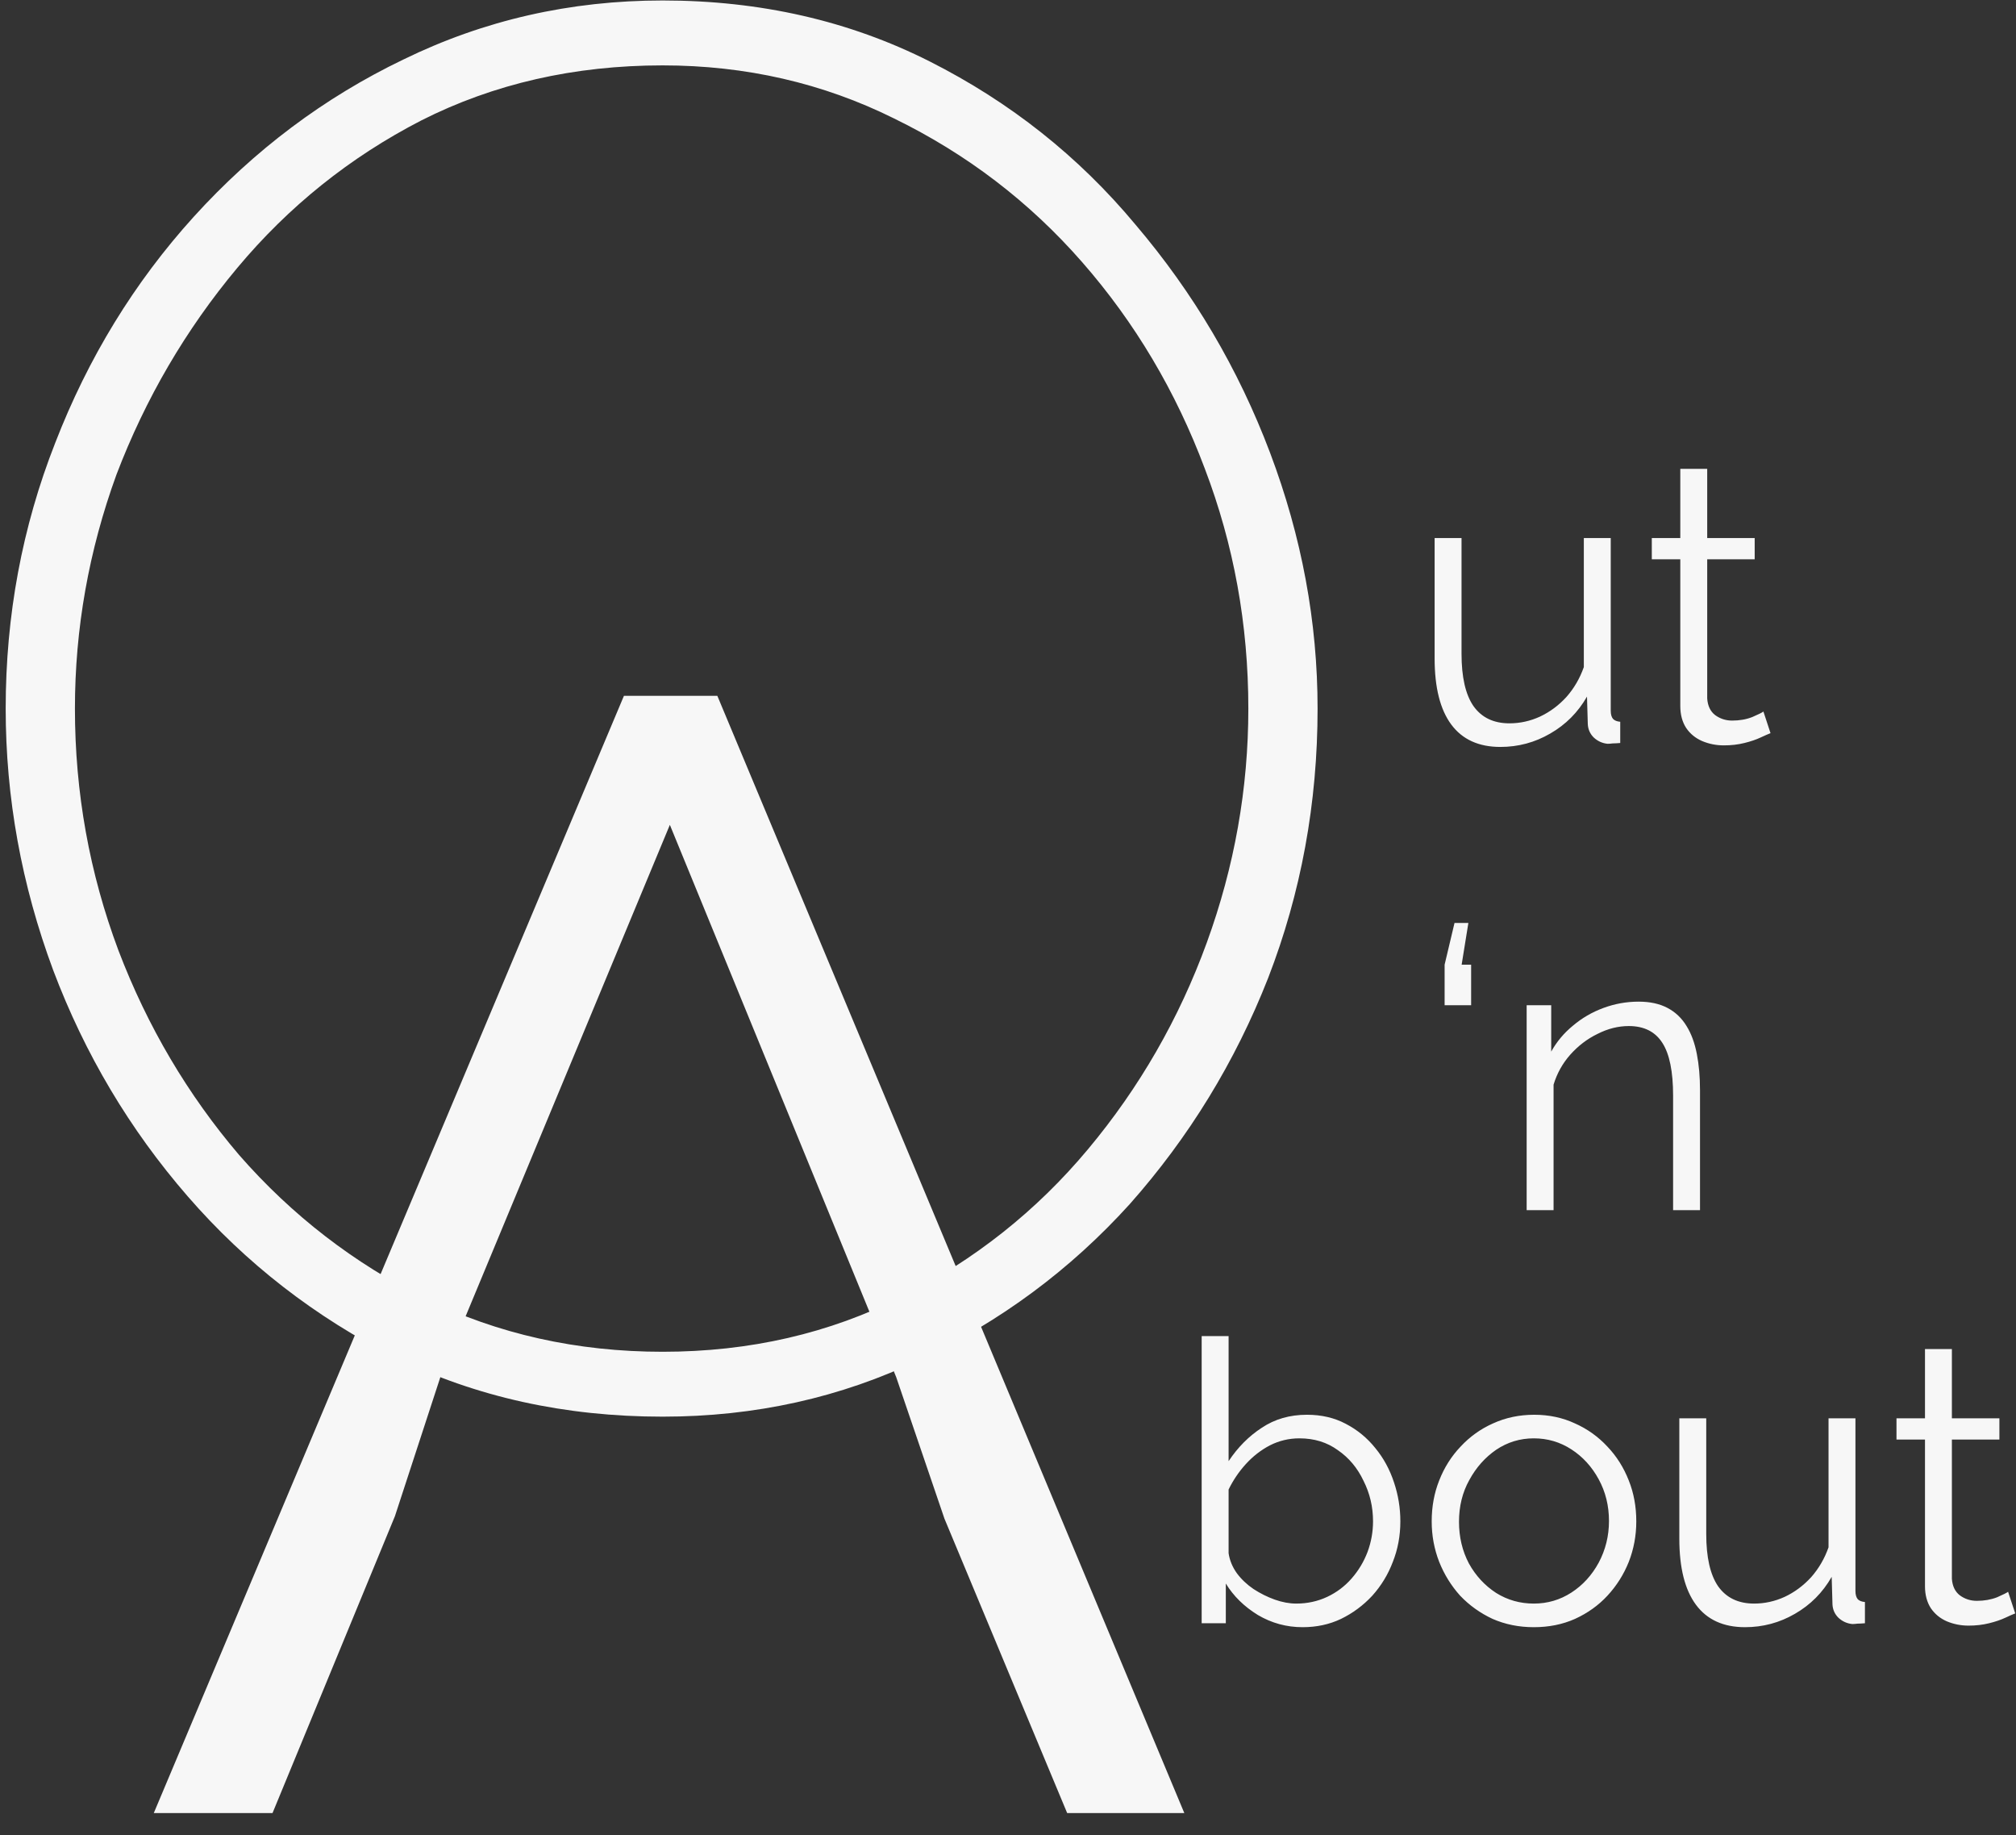<svg width="89" height="81" viewBox="0 0 89 81" fill="none" xmlns="http://www.w3.org/2000/svg">
<rect x="0" y="0" width="89" height="81" fill="#333333" stroke="none"/>
<path d="M57.506 71.818C56.795 71.818 56.137 71.638 55.531 71.28C54.926 70.909 54.454 70.446 54.116 69.891V71.644H53.05V58.969H54.239V64.49C54.646 63.877 55.135 63.385 55.706 63.015C56.277 62.633 56.941 62.442 57.698 62.442C58.339 62.442 58.909 62.575 59.41 62.841C59.922 63.107 60.359 63.466 60.72 63.918C61.081 64.357 61.355 64.861 61.541 65.429C61.728 65.984 61.821 66.557 61.821 67.147C61.821 67.783 61.71 68.38 61.489 68.936C61.279 69.492 60.977 69.989 60.581 70.429C60.184 70.857 59.724 71.198 59.2 71.453C58.688 71.697 58.123 71.818 57.506 71.818ZM57.226 70.776C57.715 70.776 58.17 70.677 58.589 70.481C59.008 70.284 59.369 70.012 59.672 69.665C59.975 69.318 60.208 68.929 60.371 68.502C60.534 68.061 60.615 67.61 60.615 67.147C60.615 66.51 60.476 65.915 60.196 65.359C59.928 64.791 59.55 64.34 59.061 64.004C58.583 63.657 58.018 63.483 57.366 63.483C56.9 63.483 56.463 63.588 56.056 63.796C55.66 64.004 55.304 64.282 54.99 64.629C54.687 64.965 54.437 65.335 54.239 65.741V68.554C54.285 68.866 54.407 69.162 54.605 69.439C54.803 69.705 55.048 69.936 55.339 70.134C55.642 70.33 55.956 70.487 56.283 70.603C56.609 70.718 56.923 70.776 57.226 70.776ZM67.712 71.818C67.06 71.818 66.454 71.697 65.895 71.453C65.348 71.198 64.87 70.857 64.462 70.429C64.066 69.989 63.758 69.492 63.536 68.936C63.315 68.368 63.205 67.773 63.205 67.147C63.205 66.499 63.315 65.897 63.536 65.342C63.758 64.774 64.072 64.276 64.48 63.848C64.888 63.408 65.365 63.067 65.912 62.824C66.472 62.569 67.078 62.442 67.73 62.442C68.381 62.442 68.982 62.569 69.529 62.824C70.076 63.067 70.554 63.408 70.962 63.848C71.369 64.276 71.683 64.774 71.905 65.342C72.127 65.897 72.237 66.499 72.237 67.147C72.237 67.773 72.127 68.368 71.905 68.936C71.683 69.492 71.369 69.989 70.962 70.429C70.565 70.857 70.088 71.198 69.529 71.453C68.982 71.697 68.376 71.818 67.712 71.818ZM64.41 67.165C64.41 67.835 64.555 68.45 64.847 69.005C65.149 69.549 65.551 69.983 66.052 70.308C66.553 70.62 67.106 70.776 67.712 70.776C68.318 70.776 68.871 70.614 69.372 70.29C69.873 69.966 70.275 69.526 70.577 68.971C70.88 68.403 71.031 67.79 71.031 67.13C71.031 66.459 70.88 65.845 70.577 65.29C70.275 64.734 69.873 64.294 69.372 63.97C68.871 63.645 68.318 63.483 67.712 63.483C67.106 63.483 66.553 63.651 66.052 63.987C65.563 64.323 65.167 64.768 64.864 65.325C64.561 65.868 64.41 66.481 64.41 67.165ZM74.137 67.912V62.598H75.325V67.703C75.325 68.733 75.5 69.502 75.849 70.012C76.21 70.521 76.74 70.776 77.439 70.776C77.904 70.776 78.353 70.677 78.784 70.481C79.227 70.273 79.616 69.983 79.955 69.613C80.292 69.231 80.549 68.79 80.724 68.293V62.598H81.912V70.221C81.912 70.382 81.947 70.504 82.016 70.585C82.086 70.655 82.191 70.695 82.331 70.707V71.644C82.191 71.655 82.08 71.662 81.999 71.662C81.917 71.673 81.842 71.679 81.772 71.679C81.538 71.655 81.335 71.563 81.16 71.401C80.997 71.239 80.909 71.042 80.898 70.811L80.863 69.596C80.467 70.29 79.925 70.834 79.239 71.228C78.563 71.621 77.829 71.818 77.037 71.818C76.082 71.818 75.36 71.488 74.871 70.828C74.382 70.169 74.137 69.196 74.137 67.912ZM88.966 71.21C88.872 71.245 88.726 71.308 88.529 71.401C88.33 71.494 88.092 71.575 87.812 71.644C87.533 71.714 87.229 71.749 86.904 71.749C86.565 71.749 86.246 71.685 85.943 71.558C85.651 71.43 85.419 71.239 85.244 70.985C85.07 70.718 84.982 70.394 84.982 70.012V63.536H83.724V62.598H84.982V59.542H86.17V62.598H88.267V63.536H86.17V69.683C86.193 70.006 86.31 70.249 86.52 70.412C86.74 70.573 86.991 70.655 87.271 70.655C87.596 70.655 87.893 70.603 88.162 70.499C88.429 70.382 88.592 70.301 88.651 70.255L88.966 71.21Z" fill="#F7F7F7"/>
<path fill-rule="evenodd" clip-rule="evenodd" d="M31.668 30.711H27.545L6.789 80.022H12.031L17.435 66.918L19.44 60.783H19.438L19.447 60.764L19.451 60.751H19.452L29.572 36.406L39.552 60.751H39.553L39.562 60.776L39.565 60.783L41.686 67.003H41.684L47.112 80.022H52.284L31.668 30.711Z" fill="#F7F7F7"/>
<path d="M63.334 29.06V23.747H64.522V28.852C64.522 29.882 64.697 30.652 65.047 31.161C65.408 31.671 65.938 31.925 66.636 31.925C67.102 31.925 67.55 31.827 67.982 31.63C68.424 31.422 68.815 31.132 69.152 30.762C69.49 30.38 69.746 29.94 69.921 29.442V23.747H71.109V31.37C71.109 31.532 71.144 31.653 71.214 31.734C71.284 31.804 71.389 31.844 71.528 31.856V32.793C71.389 32.805 71.278 32.811 71.196 32.811C71.115 32.822 71.039 32.828 70.969 32.828C70.737 32.805 70.532 32.712 70.358 32.55C70.195 32.388 70.108 32.191 70.096 31.96L70.061 30.745C69.664 31.439 69.123 31.983 68.436 32.377C67.76 32.77 67.027 32.967 66.235 32.967C65.28 32.967 64.557 32.637 64.068 31.977C63.579 31.317 63.334 30.345 63.334 29.06ZM78.163 32.359C78.07 32.394 77.924 32.458 77.726 32.55C77.529 32.643 77.29 32.724 77.01 32.793C76.73 32.863 76.428 32.898 76.101 32.898C75.764 32.898 75.443 32.834 75.141 32.706C74.849 32.579 74.616 32.388 74.442 32.134C74.267 31.867 74.18 31.543 74.18 31.161V24.685H72.922V23.747H74.18V20.692H75.368V23.747H77.464V24.685H75.368V30.831C75.391 31.155 75.507 31.399 75.717 31.561C75.939 31.723 76.189 31.804 76.468 31.804C76.795 31.804 77.092 31.752 77.359 31.647C77.627 31.532 77.791 31.451 77.849 31.404L78.163 32.359Z" fill="#F7F7F7"/>
<path d="M64.824 40.737L64.527 42.577H64.946V44.366H63.775V42.577L64.212 40.737H64.824ZM75.05 53.411H73.862V48.359C73.862 47.294 73.704 46.519 73.39 46.032C73.075 45.535 72.58 45.286 71.905 45.286C71.439 45.286 70.979 45.402 70.525 45.633C70.07 45.853 69.669 46.16 69.319 46.553C68.981 46.935 68.736 47.375 68.585 47.873V53.411H67.397V44.366H68.481V46.414C68.725 45.974 69.045 45.593 69.442 45.268C69.837 44.933 70.285 44.672 70.787 44.487C71.287 44.302 71.805 44.209 72.342 44.209C72.842 44.209 73.268 44.302 73.617 44.487C73.966 44.672 74.246 44.938 74.456 45.286C74.665 45.621 74.816 46.032 74.91 46.519C75.003 46.993 75.05 47.526 75.05 48.116V53.411Z" fill="#F7F7F7"/>
<path d="M29.253 62.526C24.943 62.526 21.012 61.658 17.46 59.922C13.908 58.128 10.85 55.755 8.288 52.803C5.725 49.852 3.745 46.524 2.348 42.82C0.95 39.058 0.251 35.21 0.251 31.274C0.251 27.165 0.979 23.258 2.435 19.554C3.891 15.793 5.929 12.465 8.55 9.571C11.229 6.619 14.315 4.304 17.809 2.626C21.362 0.89 25.176 0.021 29.253 0.021C33.562 0.021 37.493 0.919 41.046 2.713C44.598 4.507 47.627 6.909 50.131 9.918C52.693 12.928 54.673 16.284 56.071 19.988C57.469 23.692 58.167 27.454 58.167 31.274C58.167 35.441 57.44 39.406 55.984 43.167C54.528 46.871 52.489 50.199 49.869 53.151C47.248 56.045 44.161 58.331 40.609 60.009C37.115 61.687 33.329 62.526 29.253 62.526ZM3.308 31.274C3.308 34.978 3.949 38.537 5.23 41.952C6.511 45.309 8.288 48.318 10.559 50.98C12.888 53.643 15.626 55.755 18.77 57.318C21.973 58.88 25.468 59.662 29.253 59.662C33.096 59.662 36.62 58.852 39.823 57.231C43.026 55.611 45.763 53.44 48.034 50.72C50.306 48 52.053 44.962 53.276 41.605C54.498 38.248 55.11 34.804 55.11 31.274C55.11 27.57 54.469 24.04 53.188 20.683C51.907 17.268 50.102 14.23 47.772 11.568C45.443 8.905 42.676 6.793 39.473 5.23C36.329 3.668 32.922 2.886 29.253 2.886C25.351 2.886 21.799 3.697 18.596 5.317C15.451 6.938 12.743 9.108 10.472 11.828C8.2 14.548 6.424 17.587 5.143 20.943C3.92 24.3 3.308 27.744 3.308 31.274Z" fill="#F7F7F7"/>
</svg>
